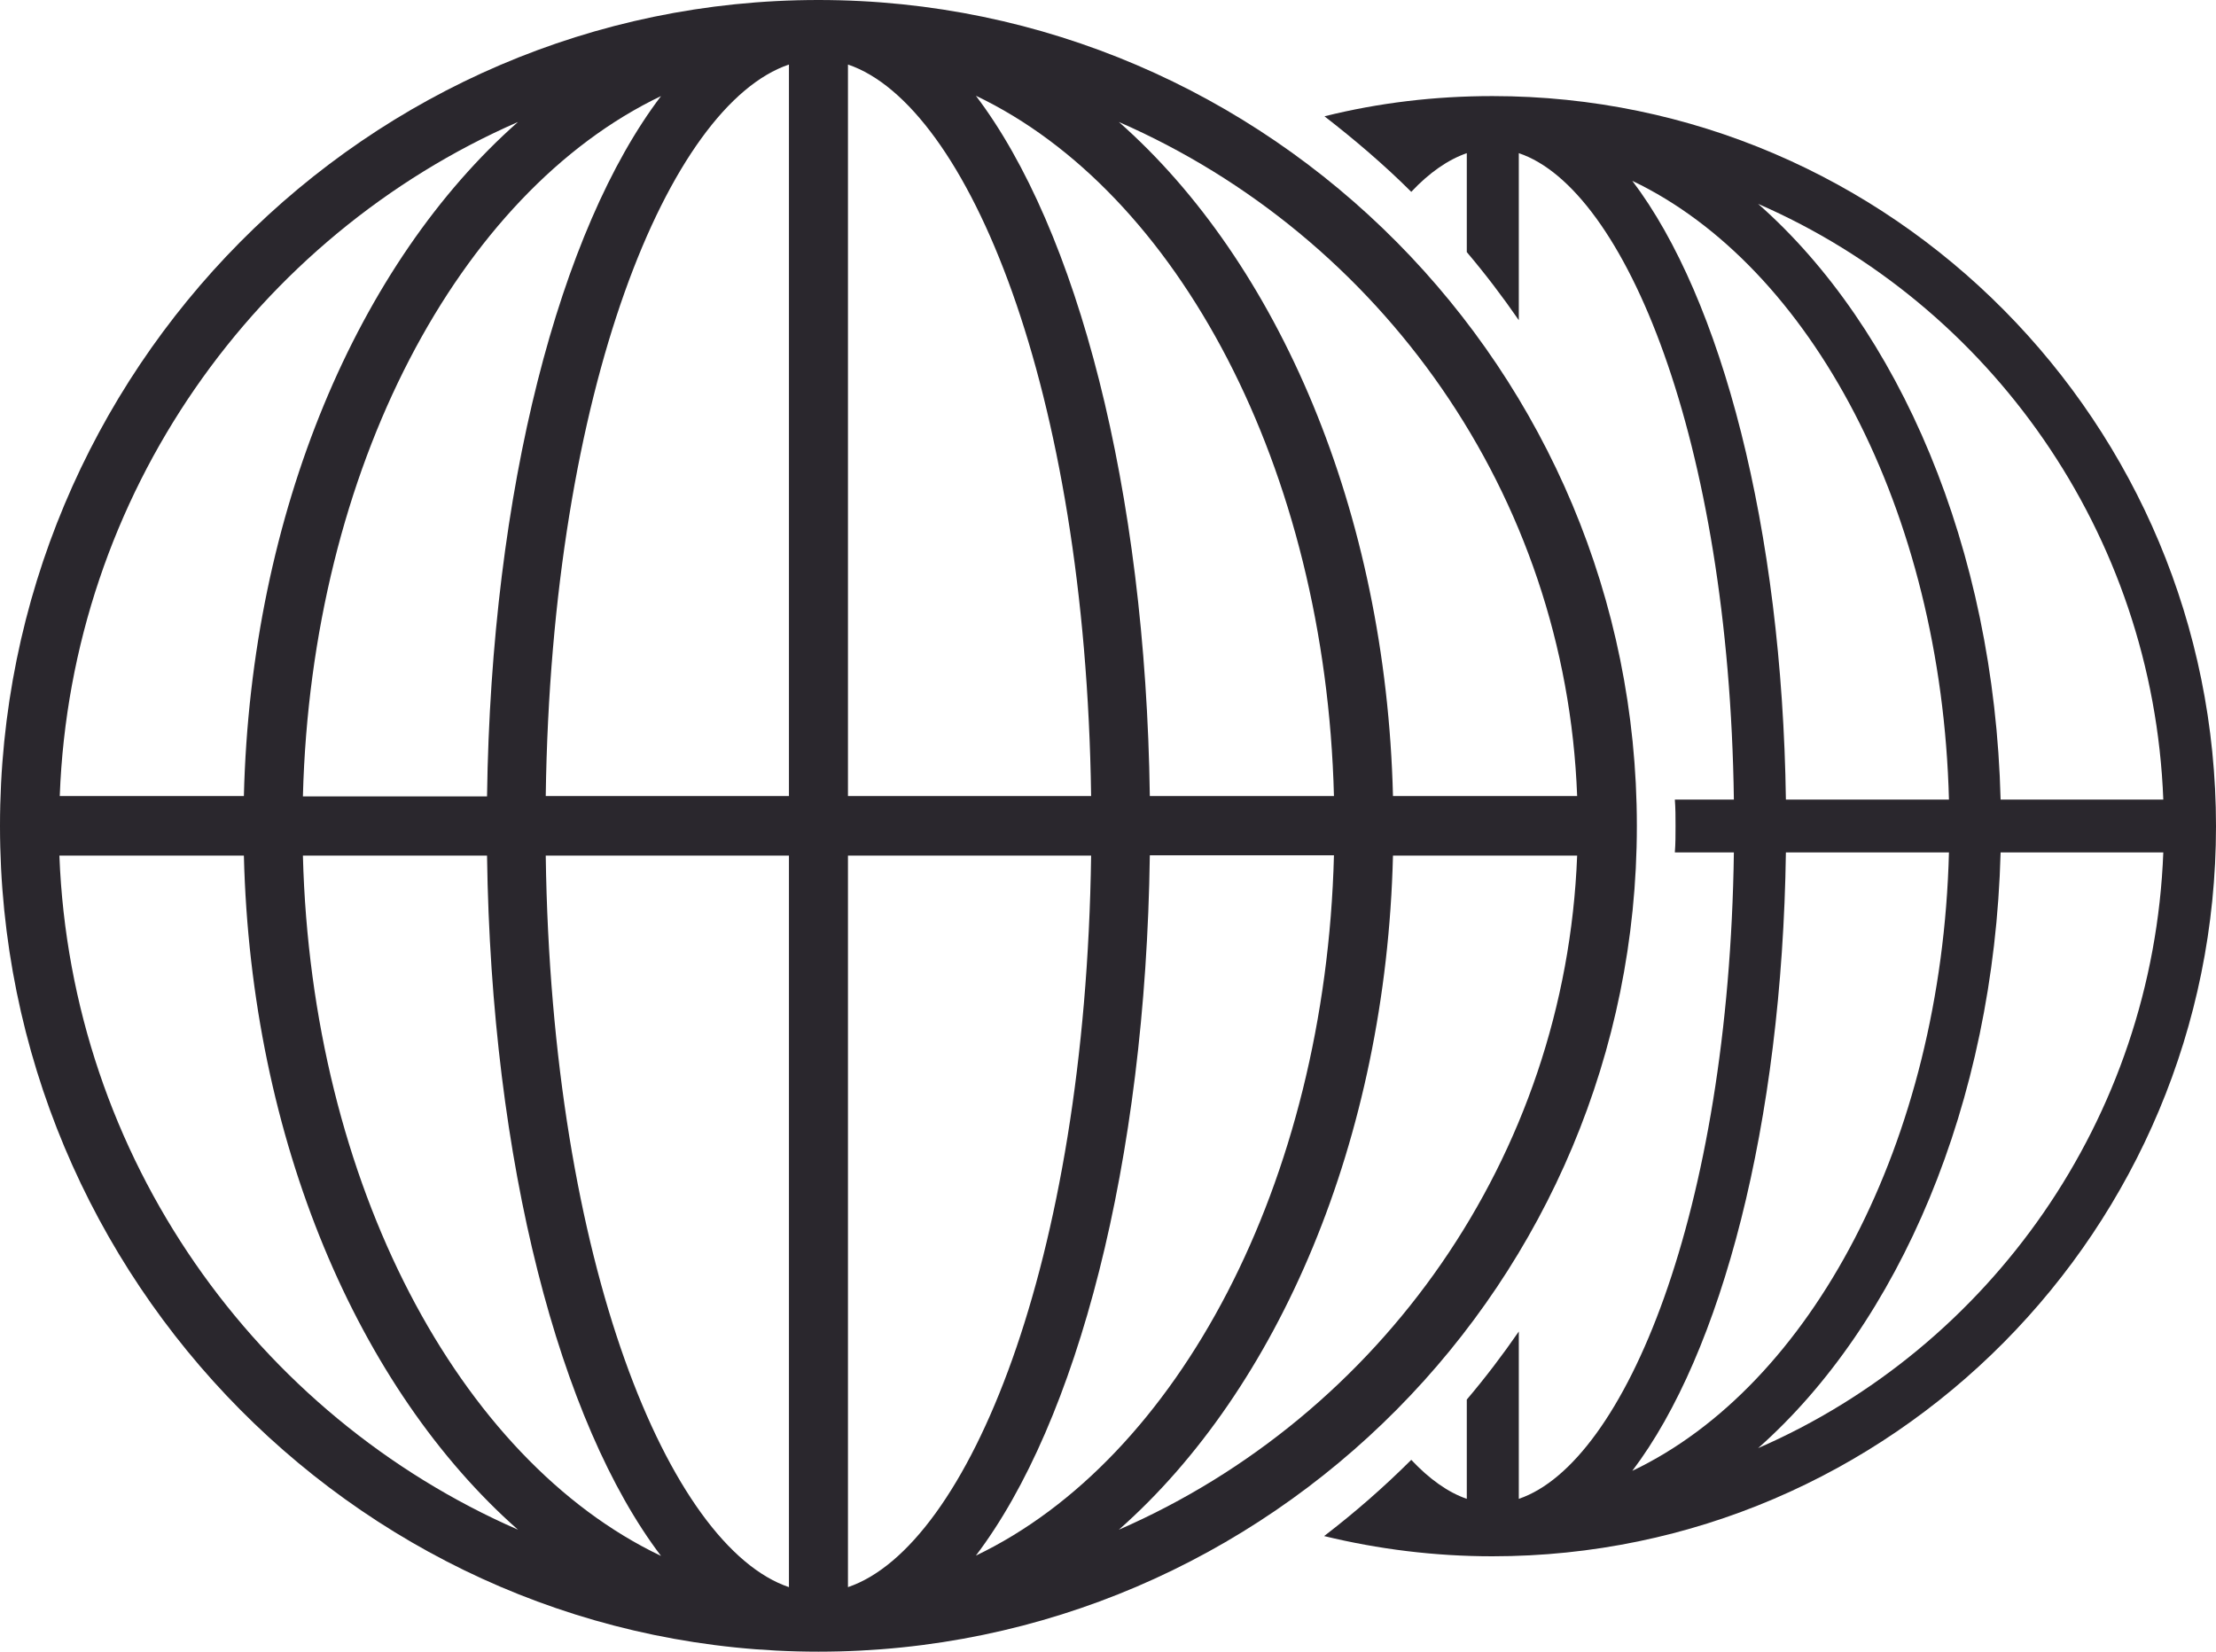 <svg width="55" height="41" viewBox="0 0 55 41" fill="none" xmlns="http://www.w3.org/2000/svg">
<g clip-path="url(#clip0_619_102)">
<path d="M20.313 41C31.512 41 40.626 31.802 40.626 20.5C40.626 9.198 31.512 0 20.313 0C9.114 0 0 9.198 0 20.5C0 31.802 9.114 41 20.313 41ZM1.483 21.239H6.053C6.227 28.316 8.905 34.486 12.856 37.972C6.367 35.138 1.762 28.739 1.474 21.239H1.483ZM21.046 39.398V21.239H27.081C26.942 31.379 24.011 38.395 21.046 39.398ZM21.046 19.761V1.602C24.011 2.605 26.942 9.621 27.081 19.761H21.046ZM19.581 1.602V19.761H13.545C13.685 9.621 16.615 2.605 19.581 1.602ZM19.581 21.239V39.398C16.615 38.395 13.685 31.379 13.545 21.239H19.581ZM24.221 38.615C26.733 35.305 28.433 28.862 28.538 21.231H33.108C32.899 29.372 29.227 36.221 24.221 38.615ZM28.538 19.761C28.433 12.129 26.733 5.686 24.221 2.377C29.227 4.762 32.899 11.61 33.108 19.761H28.538ZM16.406 2.385C13.894 5.695 12.193 12.138 12.088 19.769H7.518C7.728 11.627 11.399 4.78 16.406 2.385ZM12.088 21.239C12.193 28.871 13.894 35.314 16.406 38.623C11.399 36.238 7.728 29.39 7.518 21.239H12.088ZM27.77 37.972C31.721 34.486 34.399 28.307 34.573 21.239H39.144C38.856 28.739 34.251 35.147 27.77 37.972ZM39.144 19.761H34.573C34.399 12.684 31.721 6.514 27.77 3.028C34.259 5.862 38.865 12.261 39.144 19.761ZM12.856 3.028C8.905 6.514 6.227 12.693 6.053 19.761H1.483C1.762 12.261 6.367 5.862 12.856 3.028Z" fill="#2A272D"/>
<path d="M37.042 2.385C35.612 2.385 34.216 2.552 32.873 2.887C33.623 3.468 34.356 4.093 35.027 4.762C35.472 4.287 35.943 3.961 36.405 3.802V6.258C36.868 6.804 37.295 7.367 37.696 7.948V3.802C40.321 4.683 42.912 10.888 43.034 19.849H41.569C41.586 20.069 41.586 20.28 41.586 20.5C41.586 20.72 41.586 20.94 41.569 21.16H43.034C42.912 30.112 40.321 36.317 37.696 37.206V33.052C37.295 33.633 36.868 34.196 36.405 34.742V37.206C35.943 37.048 35.472 36.713 35.027 36.238C34.347 36.916 33.632 37.541 32.864 38.13C34.207 38.456 35.603 38.632 37.042 38.632C46.95 38.632 55 30.508 55 20.509C55 10.51 46.95 2.385 37.042 2.385ZM53.692 19.849H49.654C49.497 13.599 47.133 8.142 43.636 5.061C49.375 7.561 53.439 13.221 53.692 19.849ZM40.513 4.489C44.935 6.601 48.188 12.657 48.372 19.849H44.325C44.229 13.115 42.729 7.411 40.513 4.489ZM40.513 36.511C42.729 33.589 44.229 27.894 44.325 21.16H48.372C48.188 28.36 44.935 34.407 40.513 36.511ZM43.636 35.947C47.124 32.858 49.488 27.41 49.654 21.16H53.692C53.439 27.788 49.375 33.448 43.636 35.947Z" fill="#2A272D"/>
</g>
<defs>
<clipPath id="clip0_619_102">
<rect width="55" height="41" fill="white"/>
</clipPath>
</defs>
</svg>

